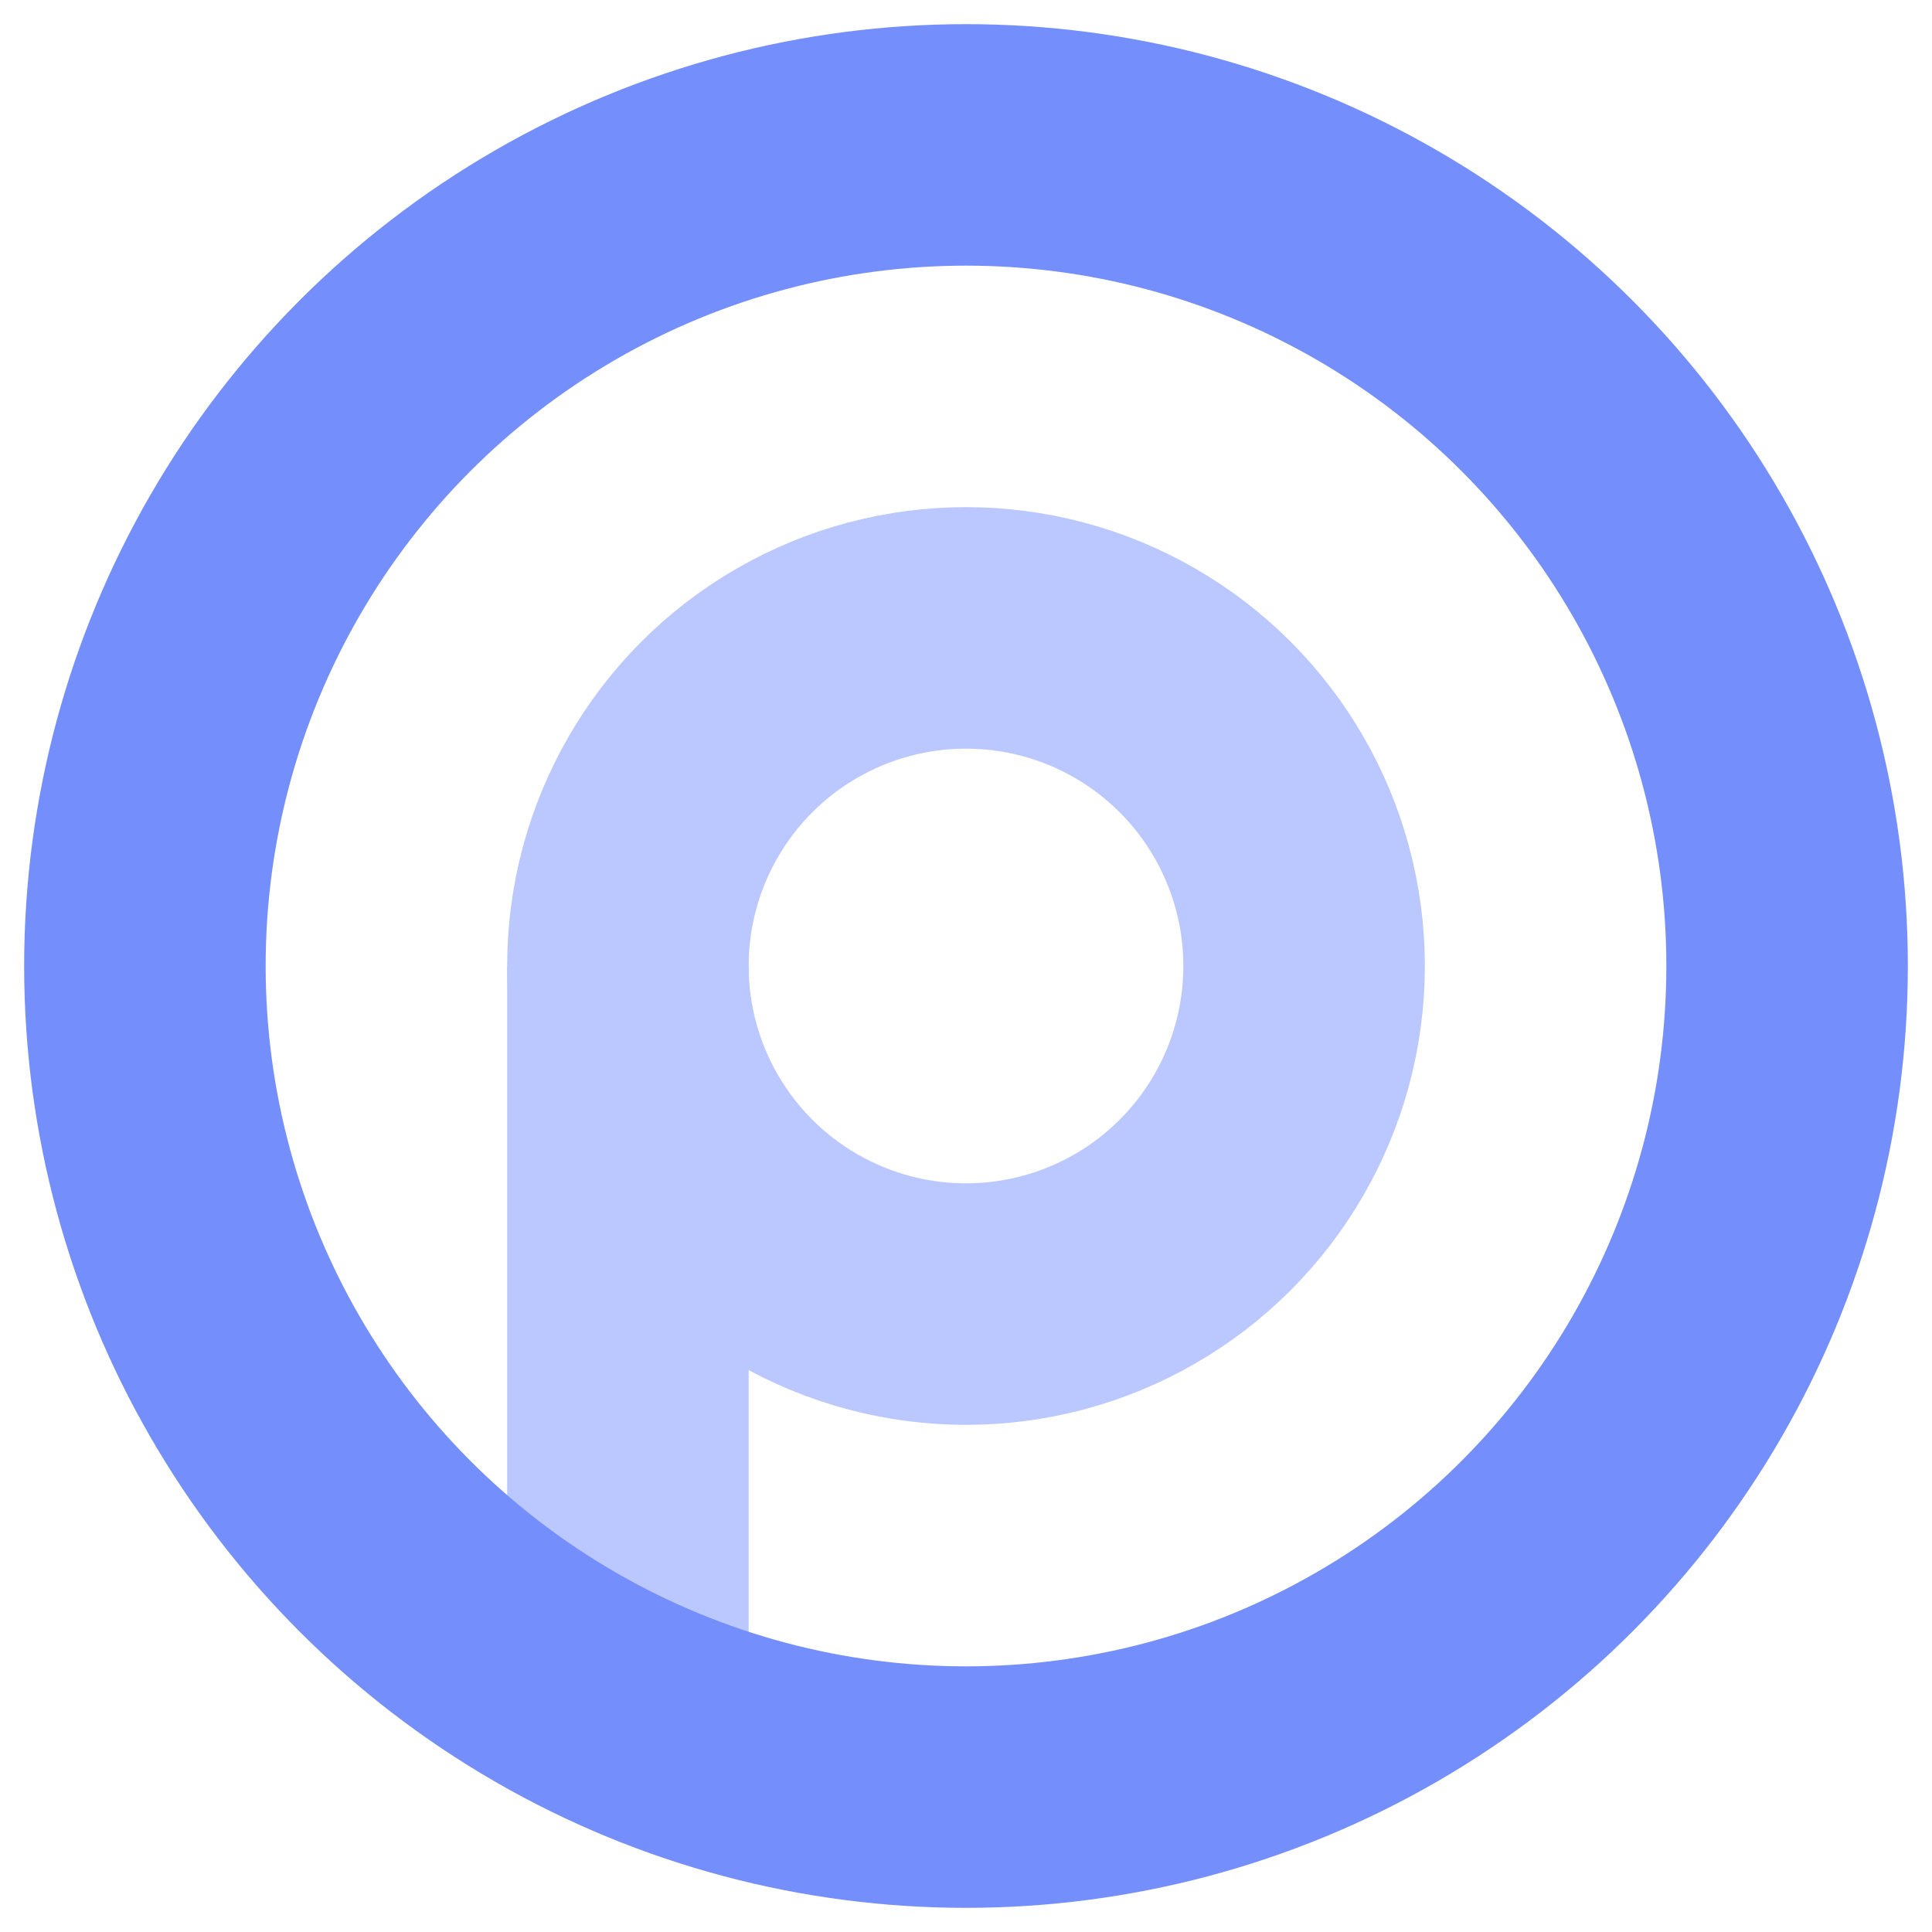 <svg xmlns:xlink="http://www.w3.org/1999/xlink" xmlns="http://www.w3.org/2000/svg" class="op-icon" viewBox="0 0 200 200" width="200"  height="200" >
          <line class="op-icon-p" x1="65" x2="65" y1="100" y2="175" stroke-width="25px" stroke="#BAC8FF"></line>
          <circle class="op-icon-p" cx="100" cy="100" r="35" fill="#000000" stroke-width="25px" stroke="#BAC8FF" fill-opacity="0"></circle>
          <circle class="op-icon-o" cx="100" cy="100" r="85" fill="#000000" stroke-width="25px" stroke="#748FFC" fill-opacity="0"></circle>
        </svg>
